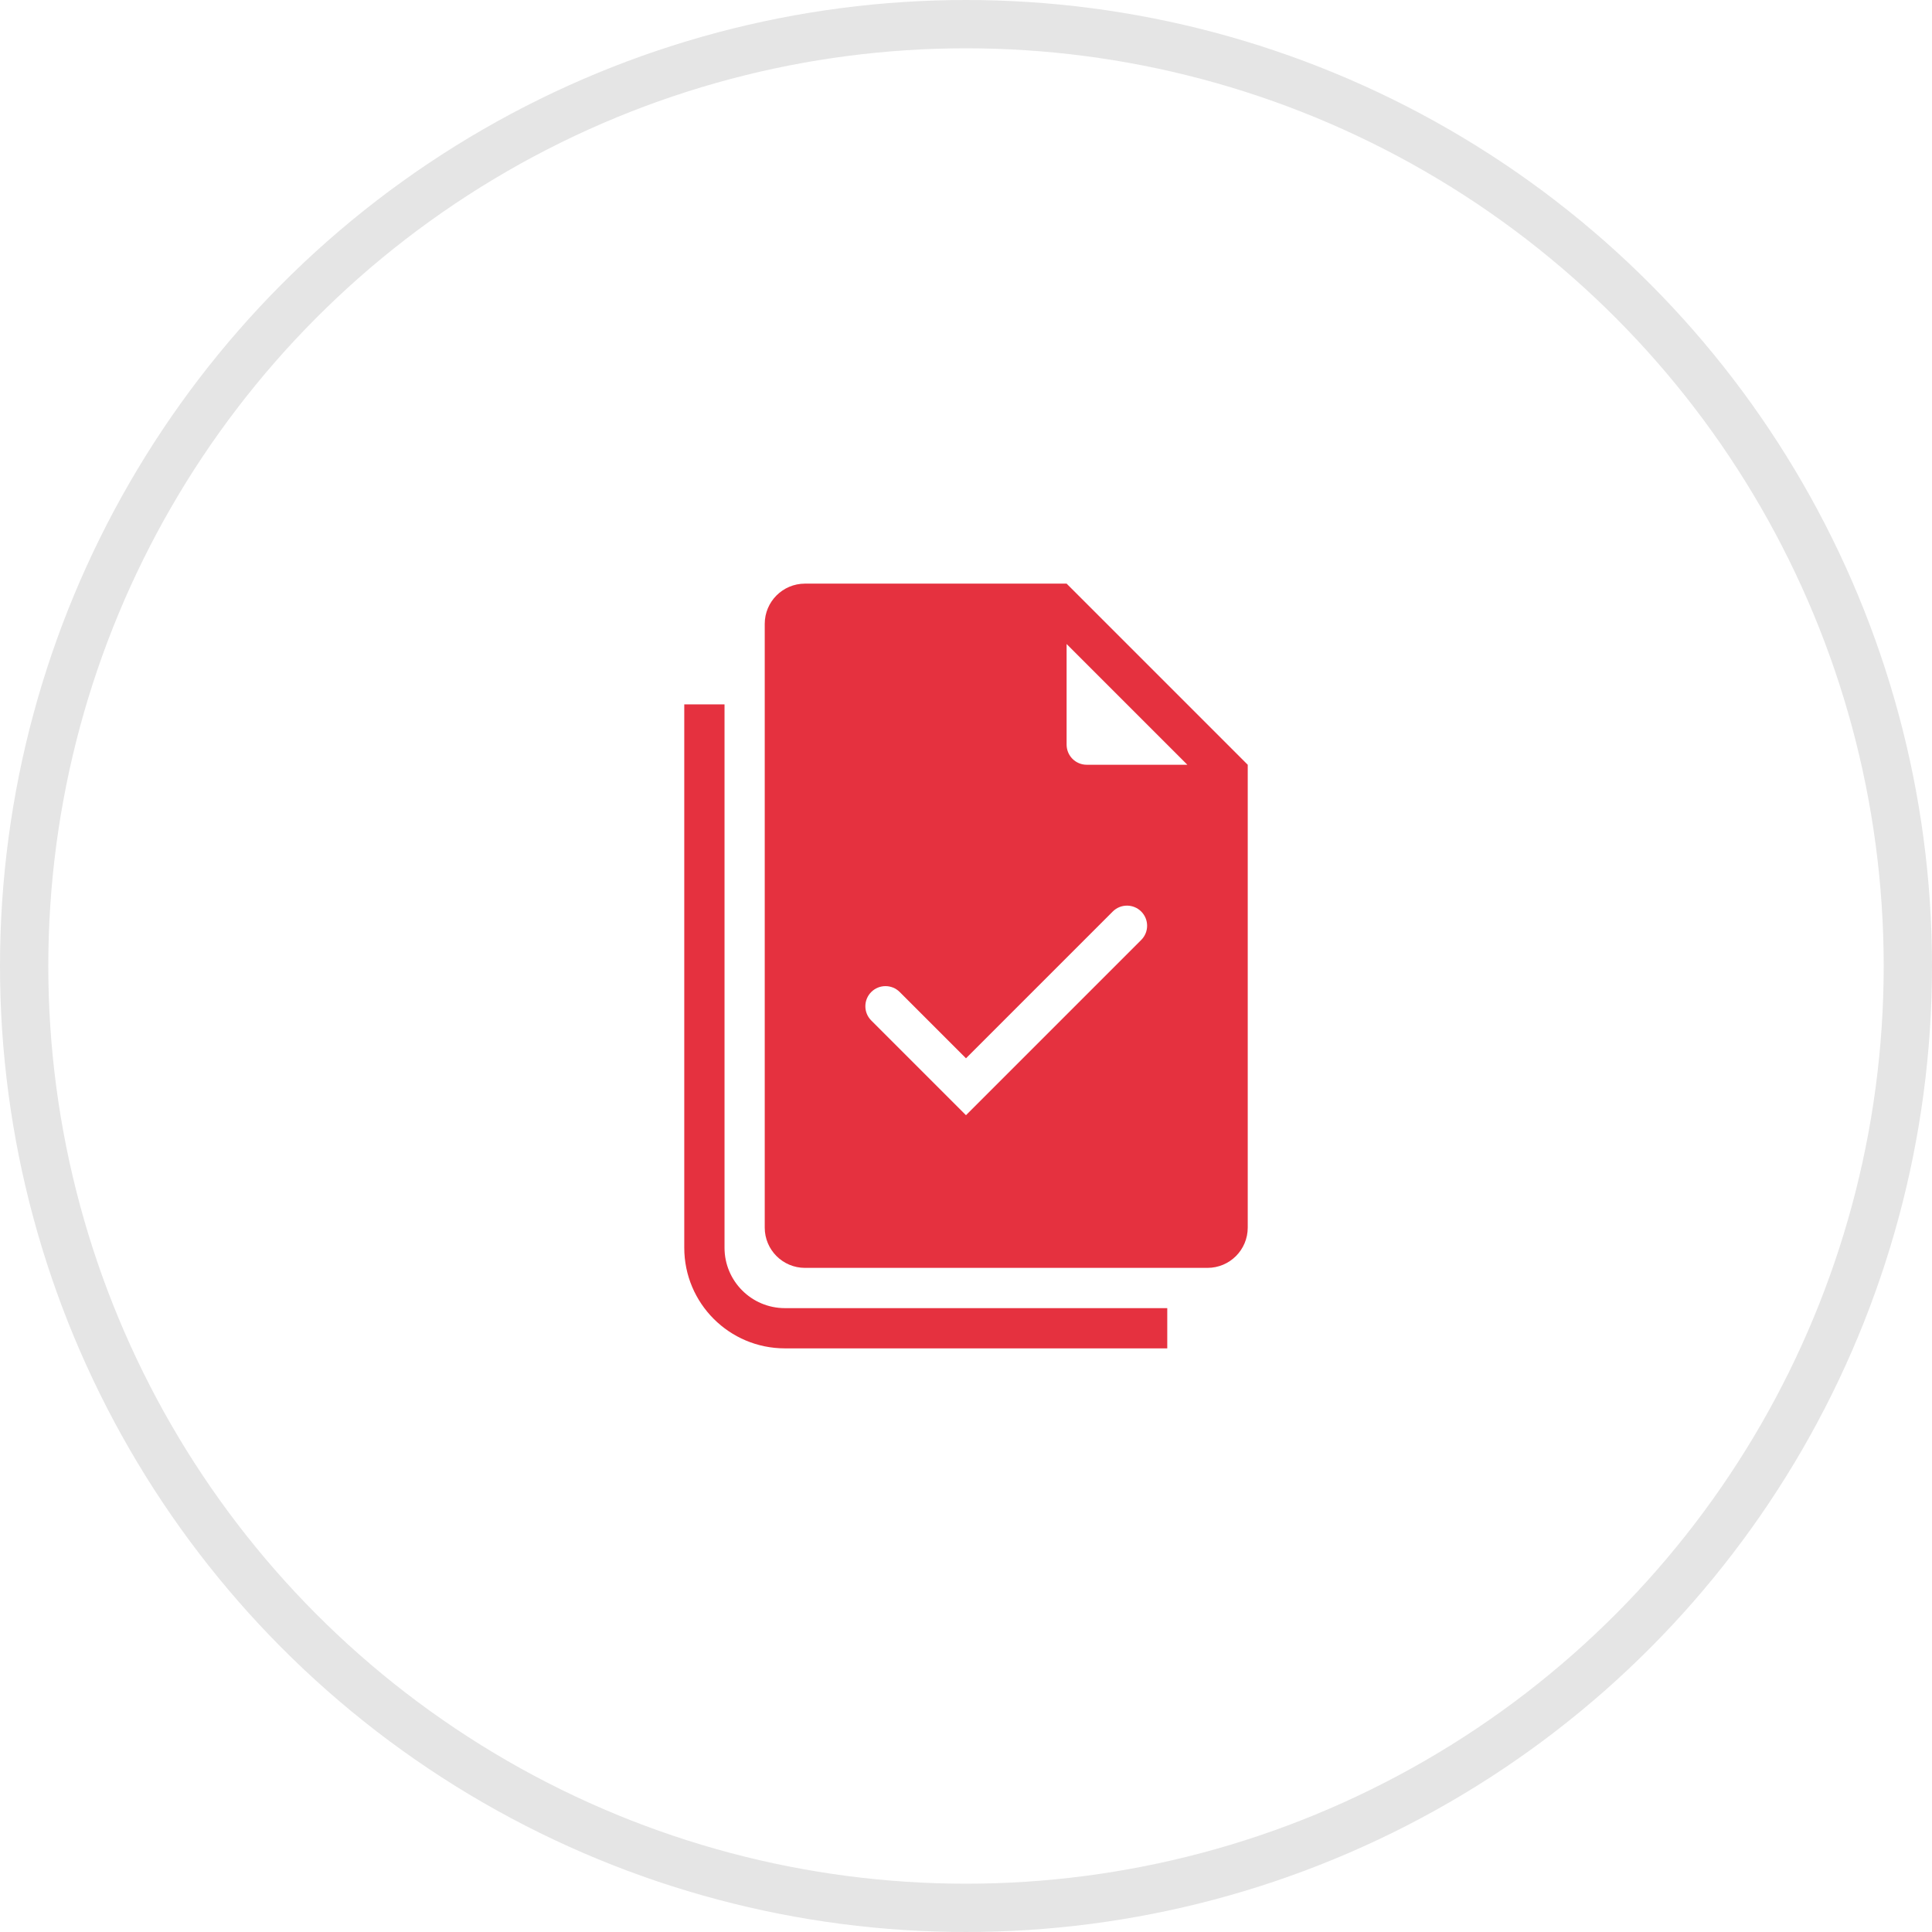 <svg width="80" height="80" viewBox="0 0 80 80" fill="none" xmlns="http://www.w3.org/2000/svg">
<circle cx="40" cy="40" r="39" stroke="#E5E5E5" stroke-width="2"/>
<path fill-rule="evenodd" clip-rule="evenodd" d="M33.333 24.167H44.166L51.666 31.667V50.833C51.666 51.754 50.92 52.5 49.999 52.5H33.333C32.412 52.5 31.666 51.754 31.666 50.833V25.833C31.666 24.913 32.412 24.167 33.333 24.167ZM49.166 31.667L44.166 26.667V30.833C44.166 31.294 44.539 31.667 44.999 31.667H49.166ZM47.255 37.744C47.581 38.069 47.581 38.597 47.255 38.922L39.999 46.178L36.077 42.256C35.751 41.931 35.751 41.403 36.077 41.077C36.402 40.752 36.93 40.752 37.255 41.077L39.999 43.822L46.077 37.744C46.402 37.419 46.93 37.419 47.255 37.744Z" fill="#E5313F"/>
<path d="M30.001 29.167H28.334V51.667C28.334 53.968 30.2 55.833 32.501 55.833H48.334V54.167H32.501C31.12 54.167 30.001 53.047 30.001 51.667V29.167Z" fill="#E5313F"/>
</svg>
